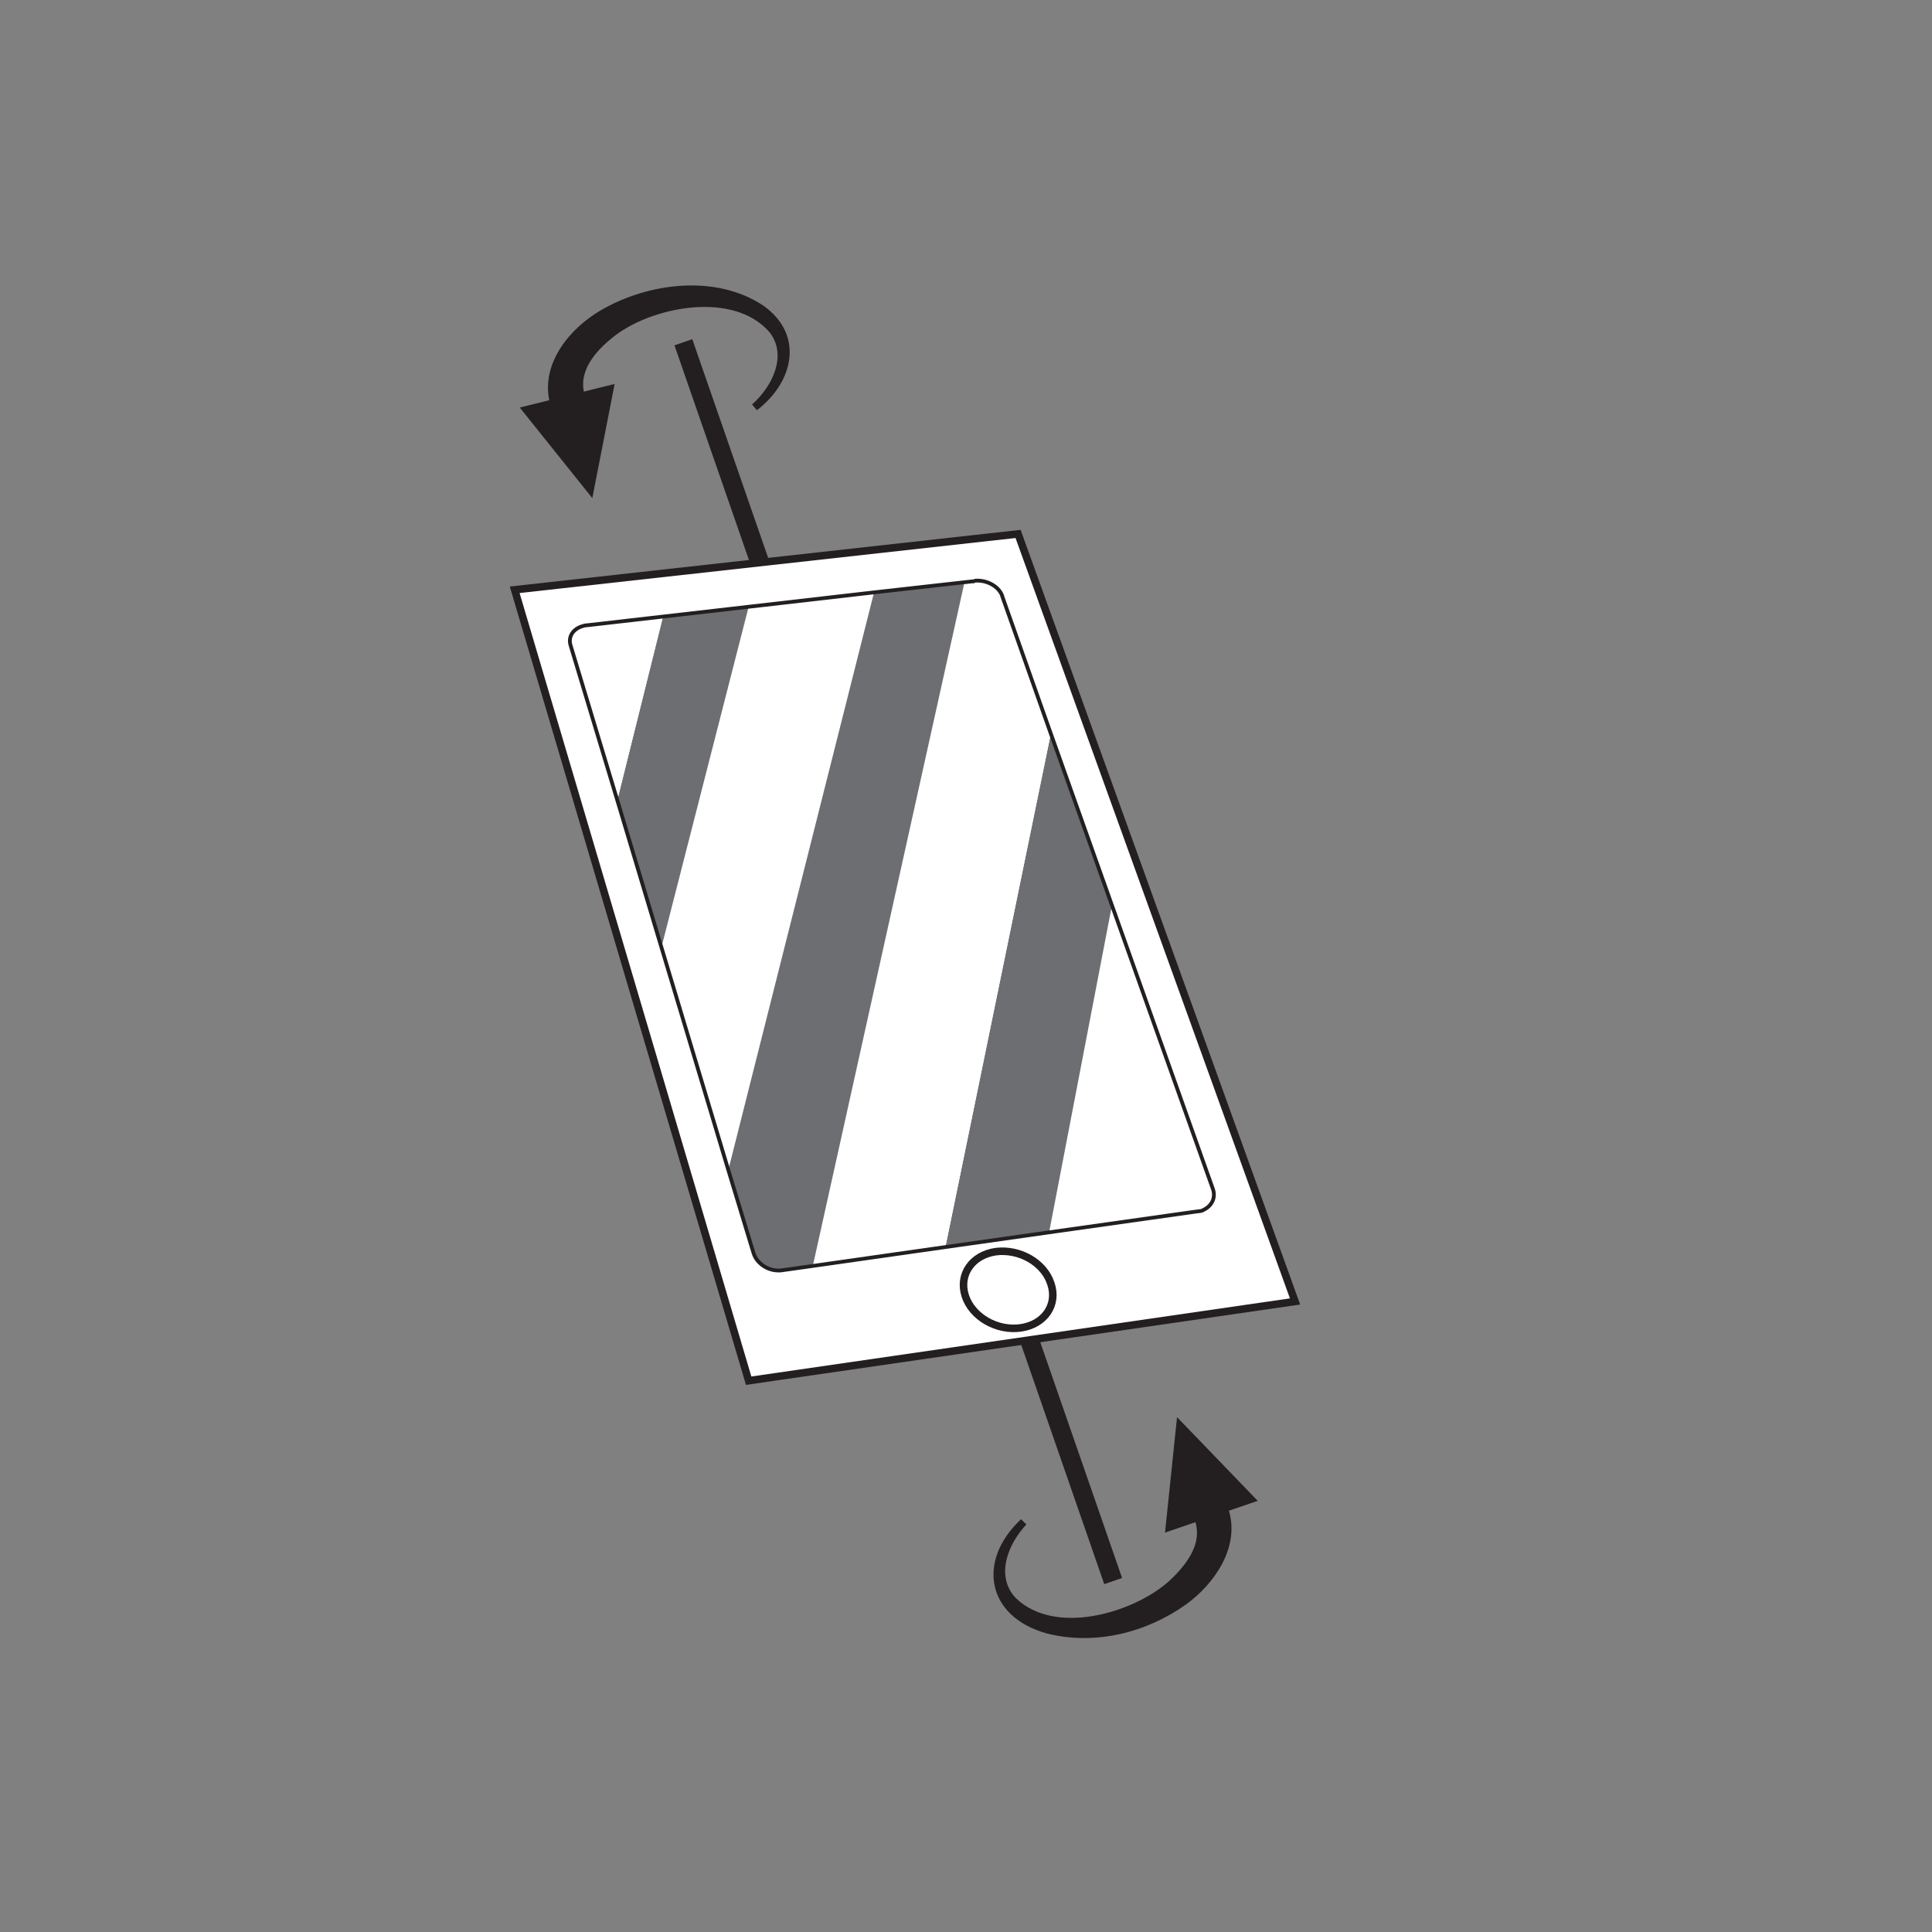 <?xml version="1.0" encoding="utf-8"?>
<!-- Generator: Adobe Illustrator 27.3.1, SVG Export Plug-In . SVG Version: 6.00 Build 0)  -->
<svg version="1.1" xmlns="http://www.w3.org/2000/svg" xmlns:xlink="http://www.w3.org/1999/xlink" x="0px" y="0px"
	 viewBox="0 0 512 512" style="enable-background:new 0 0 512 512;" xml:space="preserve">
<rect x="0" y="0" width="512" height="512" fill="#808080" stroke="none"/>
<style type="text/css">
	.st0{fill:none;stroke:#231F20;stroke-width:5;stroke-miterlimit:10;}
	.st1{fill:#231F20;}
	.st2{fill:none;stroke:#231F20;stroke-width:2;stroke-miterlimit:10;}
	.st3{fill:#FFFFFF;stroke:#231F20;stroke-width:2;stroke-miterlimit:10;}
	.st4{fill:#FFFFFF;}
	.st5{fill:#6D6E71;}
	.st6{fill:none;stroke:#231F20;stroke-miterlimit:10;}
</style>
<g id="Layer_4">
	<line class="st0" x1="181.1" y1="90.7" x2="295" y2="419"/>
	<g>
		<path class="st1" d="M325.6,400.1c3.1,9.9-3.8,19.7-11.3,25.1c-10.5,7.5-24.2,10.9-36.8,7.7c-16.1-4.4-18.7-19.3-6.9-30.3
			c0,0,1.4,1.4,1.4,1.4c-4.9,5.2-8.3,13.7-2.8,19.5c10.3,10,30.8,4.1,40.4-4.3c4.5-4.1,9.2-9.9,7.1-16.1
			C316.6,403.2,325.6,400.1,325.6,400.1L325.6,400.1z"/>
	</g>
	<line class="st2" x1="294.3" y1="417.2" x2="295.7" y2="416.7"/>
	<g id="XMLID_00000183239107315202952050000003001437832128364683_">
		<g>
			<polygon class="st1" points="312.7,377.8 331.5,397.3 309.9,404.7 			"/>
		</g>
		<g>
			<polygon class="st2" points="312.7,377.8 331.5,397.3 309.9,404.7 			"/>
		</g>
	</g>
	<g>
		<path class="st1" d="M145.6,106.3c-2.2-10.2,5.5-19.3,13.5-24c12.6-7.4,30.6-9.7,43.2-1.3c11,7.8,7.9,20.4-1.7,27.7
			c0,0-1.3-1.5-1.3-1.5c5.3-4.7,9.5-13,4.6-19.2c-9.4-10.8-30.3-6.9-40.6,0.7c-4.9,3.7-10,9.1-8.5,15.4
			C154.8,104,145.6,106.3,145.6,106.3L145.6,106.3z"/>
	</g>
	<g id="XMLID_00000120556800561906068490000001757999353350012596_">
		<g>
			<polygon class="st1" points="156.4,129.7 139.5,108.6 161.6,103.1 			"/>
		</g>
		<g>
			<polygon class="st2" points="156.4,129.7 139.5,108.6 161.6,103.1 			"/>
		</g>
	</g>
</g>
<g id="Layer_2">
</g>
<g id="Layer_1">
</g>
<g id="Layer_3">
	<g>
		<polygon class="st3" points="343.2,344.9 198.4,365.9 136.4,156.3 269.8,141.5 		"/>
		<path class="st3" d="M278.5,340.2c1.9,5.6-1.7,10.8-8,11.7c-6.3,0.9-12.9-2.9-14.7-8.5c-1.8-5.6,1.8-10.8,8.1-11.7
			C270.2,330.9,276.7,334.6,278.5,340.2z"/>
		<g id="XMLID_00000057850155707761909920000016976832951095327132_">
			<g>
				<path class="st4" d="M278,326.7l16.8-86.9l26.8,75.3c0.9,2.5-0.3,4.8-2.6,5.7c-0.1,0-0.2,0.1-0.4,0.2l-2.3,0.3L278,326.7z"/>
				<polygon class="st5" points="250.5,330.6 278.5,194.3 294.7,239.8 278,326.7 				"/>
				<path class="st4" d="M265.6,158l12.9,36.3l-28,136.4l-35.1,5l40.2-181.2l0,0l2.7-0.3C261.4,153.6,264.7,155.4,265.6,158
					L265.6,158z"/>
				<path class="st5" d="M255.6,154.3l-40.2,181.2l-7.8,1.1c-0.4,0.1-0.8,0.1-1.2,0.1c-3-0.1-5.8-2-6.6-4.6l-6.8-22.4l0.1,0
					l38.5-152.6l0-0.1L255.6,154.3L255.6,154.3z"/>
				<polygon class="st4" points="198.4,160.8 231.5,157 231.5,157.1 193,309.6 192.9,309.7 175.3,251 175.3,251 198.4,160.8 				"/>
				<polygon class="st5" points="175.7,163.3 198.4,160.8 198.4,160.8 175.3,251 175.3,251 163.5,212 163.6,212 175.7,163.4 				"/>
				<path class="st4" d="M175.7,163.4L163.6,212l0,0l-12.4-41.1c-0.7-2.3,0.8-4.4,3.3-5.1c0.4-0.1,0.7-0.2,1.1-0.2L175.7,163.4
					L175.7,163.4z"/>
			</g>
			<g>
				<path class="st6" d="M257.8,154.1c0.2,0,0.4-0.1,0.5-0.1l-2.7,0.3l-24.1,2.7l-33.1,3.8l-22.7,2.6l-20.1,2.3
					c-0.4,0-0.8,0.1-1.1,0.2c-2.6,0.7-4,2.8-3.3,5.1l12.4,41.1l11.7,39l17.6,58.6l6.8,22.4c0.8,2.6,3.6,4.6,6.6,4.6
					c0.4,0,0.8,0,1.2-0.1l7.8-1.1l35.1-5l27.5-3.9l38.2-5.4l2.3-0.3c0.1,0,0.2-0.1,0.4-0.2c2.3-1,3.5-3.3,2.6-5.7l-26.8-75.3
					l-16.2-45.5L265.6,158l0-0.1c-0.9-2.5-4.1-4.3-7.3-4"/>
			</g>
		</g>
	</g>
</g>
</svg>
